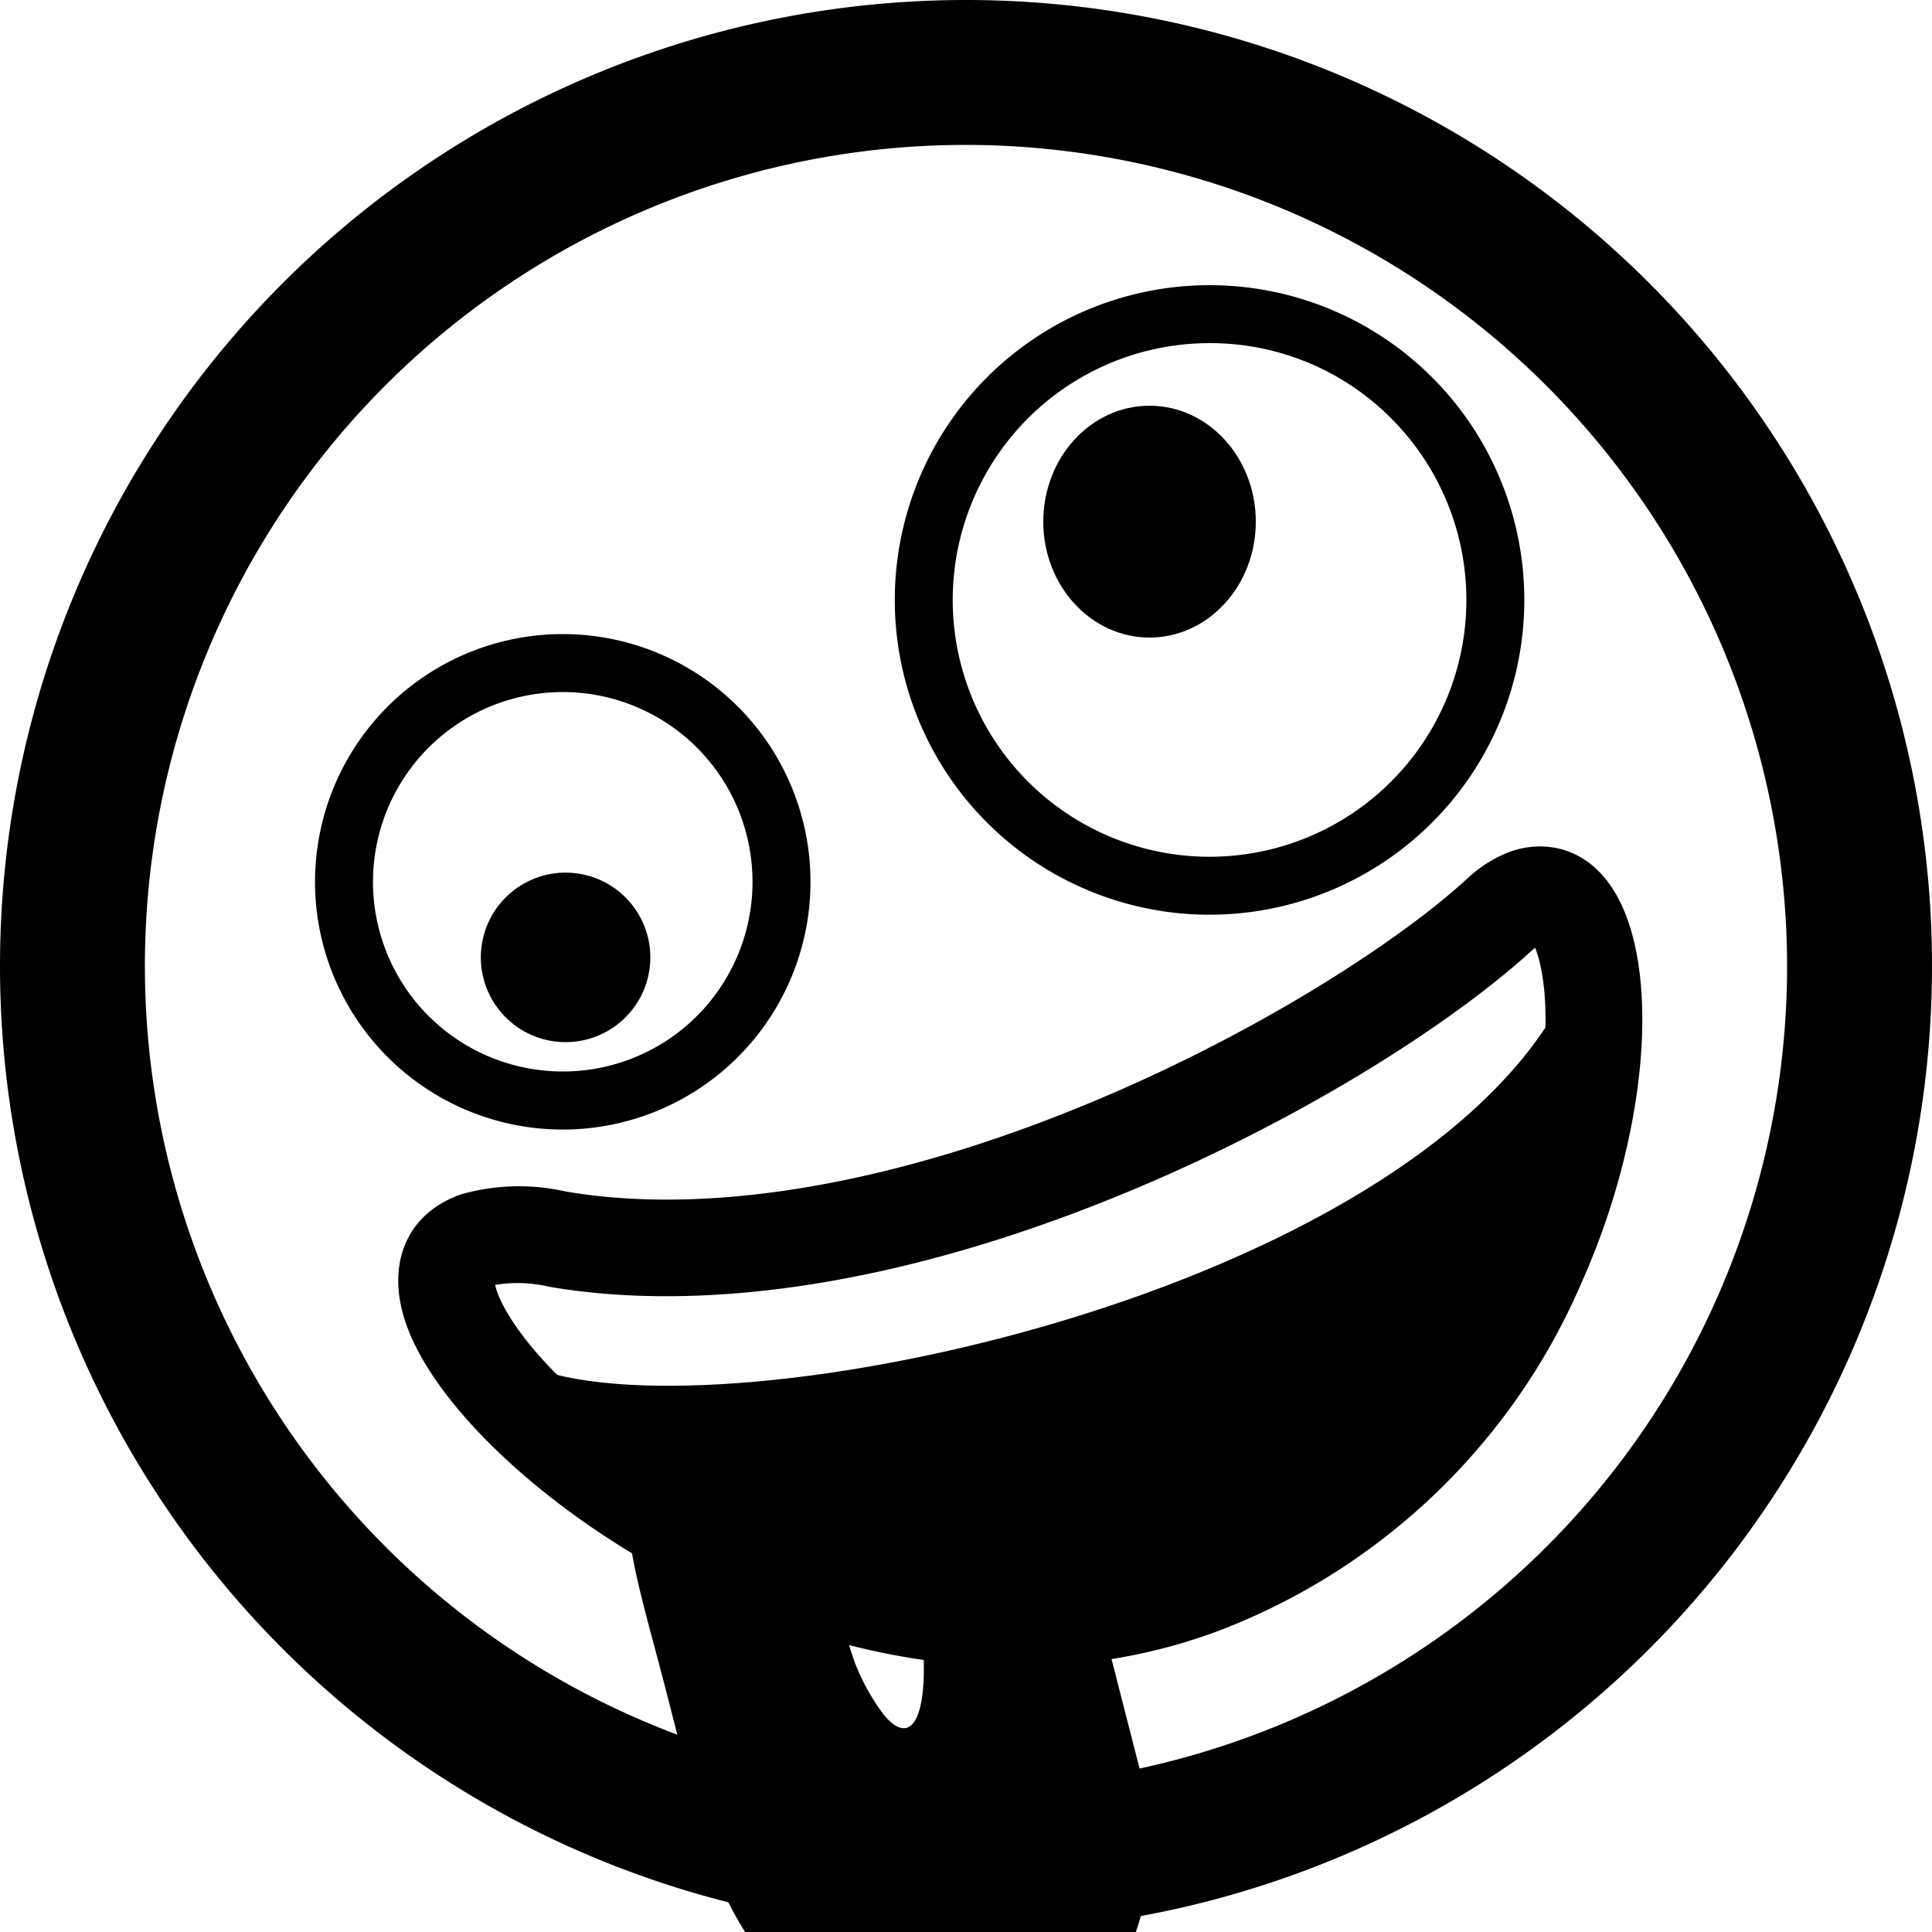 <svg xmlns="http://www.w3.org/2000/svg" xmlns:xlink="http://www.w3.org/1999/xlink" width="100" height="100" viewBox="0 0 100 100">
  <defs>
    <clipPath id="clip-Zany-Face-with-Tongue">
      <rect width="100" height="100"/>
    </clipPath>
  </defs>
  <g id="Zany-Face-with-Tongue" clip-path="url(#clip-Zany-Face-with-Tongue)">
    <g id="Group_261" data-name="Group 261">
      <g id="Group_260" data-name="Group 260" transform="translate(-4 -3.239)">
        <g id="Group_252" data-name="Group 252" transform="translate(50.314 18)">
          <ellipse id="Ellipse_13" data-name="Ellipse 13" cx="5.5" cy="6" rx="5.5" ry="6" transform="translate(7.686 6.239)"/>
          <path id="Path_63" data-name="Path 63" d="M16.292,3a13.292,13.292,0,0,0-9.4,22.691,13.292,13.292,0,1,0,18.8-18.8A13.2,13.2,0,0,0,16.292,3m0-3A16.292,16.292,0,1,1,0,16.292,16.292,16.292,0,0,1,16.292,0Z"/>
        </g>
        <g id="Group_258" data-name="Group 258" transform="matrix(0.788, -0.616, 0.616, 0.788, 15.129, 46.677)">
          <circle id="Ellipse_13-2" data-name="Ellipse 13" cx="4.386" cy="4.386" r="4.386" transform="translate(6.141 11.605)"/>
          <path id="Path_63-2" data-name="Path 63" d="M12.82,22.64A9.82,9.82,0,1,0,3,12.82a9.831,9.831,0,0,0,9.82,9.82m0,3A12.82,12.82,0,1,1,25.64,12.82,12.82,12.82,0,0,1,12.82,25.64Z"/>
        </g>
      </g>
      <g id="Group_259" data-name="Group 259">
        <g id="Group_100" data-name="Group 100">
          <path id="Path_4" data-name="Path 4" d="M50,7.5A42.5,42.5,0,1,0,92.5,50,42.548,42.548,0,0,0,50,7.5M50,0A50,50,0,1,1,0,50,50,50,0,0,1,50,0Z"/>
          <g id="Group_99" data-name="Group 99">
            <g id="Group_98" data-name="Group 98" transform="translate(-14.325 17.185) rotate(-19)">
              <g id="Group_20" data-name="Group 20" transform="translate(16.704 54.637)">
                <path id="Path_22" data-name="Path 22" d="M2.872,46.52A10.956,10.956,0,0,1,8.01,48.134c5.562,3.05,13.245,4.662,22.218,4.662,11.126,0,21.882-2.469,27.167-4.763a6.662,6.662,0,0,1,2.633-.607c2.081,0,4.52,1.4,4.546,5.342.031,4.765-3.345,11.591-8.4,16.987a33.372,33.372,0,0,1-23.979,10.9l-.384,0c-8.636,0-17.27-3.948-24.311-11.117C1.9,63.836-2.017,56.582-2.018,51.9-2.018,48.633-.1,46.52,2.872,46.52ZM30.228,57.8c-9.811,0-18.325-1.825-24.622-5.277A7.092,7.092,0,0,0,3,51.526c-.136.923.3,3.8,3.043,8.179,4.651,7.425,14.293,16.109,26.086,15.951,14.425-.19,22.276-11.118,24.339-14.462,2.662-4.316,3.187-7.432,3.105-8.648-.056.021-.118.046-.185.075C53.45,55.2,42.132,57.8,30.228,57.8Z" transform="translate(2.018 -46.52)"/>
              </g>
              <path id="Path_32" data-name="Path 32" d="M4.36,22.074c13.169-11.721,48.833-7.571,56.365-.984S55.872.781,32.9.013-8.808,33.8,4.36,22.074Z" transform="matrix(-1, -0.017, 0.017, -1, 82.276, 86.221)"/>
            </g>
          </g>
        </g>
        <path id="Subtraction_2" data-name="Subtraction 2" d="M-353.264-171.994a17.694,17.694,0,0,1-7.6-1.764l-6.866-3.293c-.712-.342-1.41-.667-2.084-.982-3.962-1.848-7.088-3.307-7.744-5.471a3.939,3.939,0,0,1,.663-3.238l3.59-3.868a77.373,77.373,0,0,0,10.755,5.146,11.282,11.282,0,0,0,3.067.59c.712,0,1.149-.181,1.266-.523.213-.625-.655-1.746-2.38-3.073a65.921,65.921,0,0,0-9.708-5.374l2.742-2.954c1.235-2.031,2.381-2.9,3.832-2.9,1.507,0,3.3.882,6.025,2.218.587.288,1.191.585,1.849.9l6.865,3.294a16.068,16.068,0,0,1,4.9,3.551,11.58,11.58,0,0,1,2.642,4.482,7.6,7.6,0,0,1-.716,6.273l-1.484,2.441C-345.381-173.692-348.975-171.994-353.264-171.994Z" transform="translate(135.213 482.995) rotate(50)"/>
      </g>
    </g>
  </g>
</svg>
